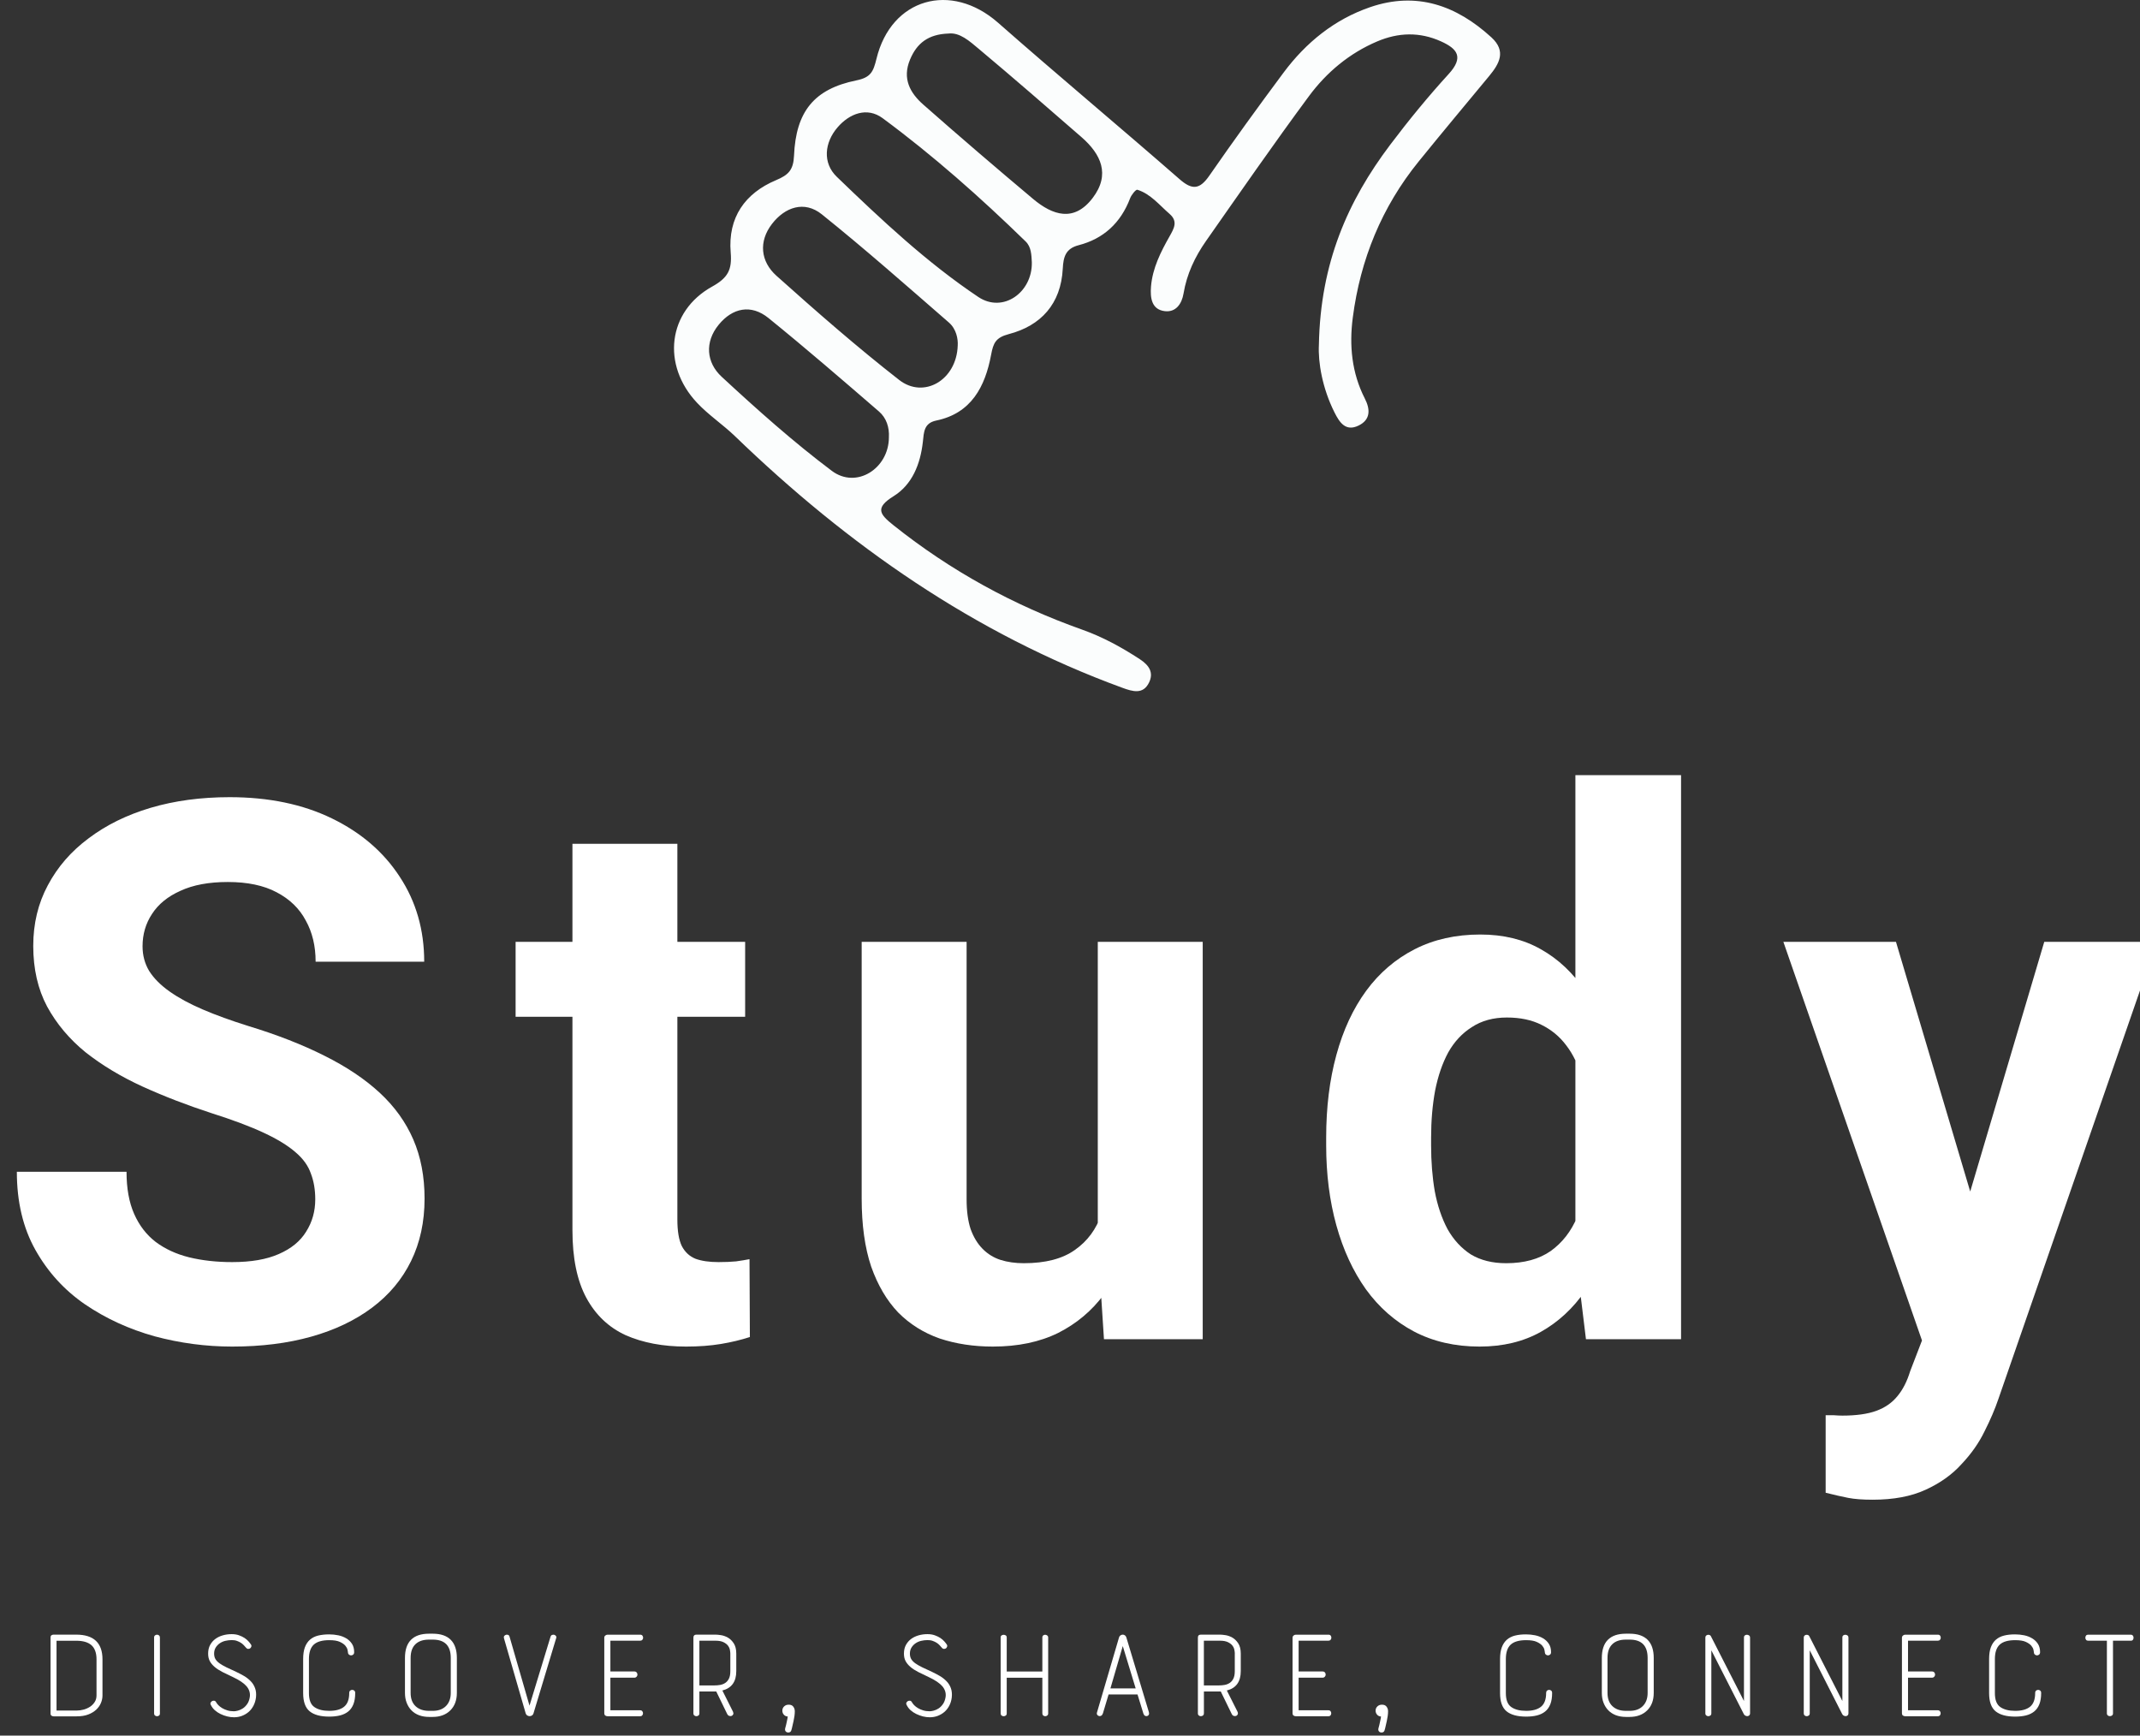 <svg width="127" height="103" viewBox="0 0 127 103" fill="none" xmlns="http://www.w3.org/2000/svg">
<rect x="0" y="0" width="127" height="103" fill="#333333" stroke="none"/>
<g clip-path="url(#clip0_75_2882)">
<path d="M78.271 20.464C78.36 15.599 79.993 11.918 82.5 8.594C83.594 7.143 84.75 5.731 85.973 4.392C86.883 3.396 86.492 2.894 85.516 2.455C84.254 1.885 82.991 1.923 81.729 2.459C80.082 3.159 78.73 4.288 77.677 5.711C75.587 8.537 73.585 11.429 71.567 14.309C70.914 15.242 70.43 16.265 70.239 17.414C70.134 18.043 69.777 18.539 69.133 18.466C68.334 18.376 68.255 17.665 68.307 17.009C68.396 15.912 68.885 14.95 69.413 14.018C69.672 13.556 69.922 13.137 69.404 12.689C68.799 12.167 68.287 11.508 67.497 11.261C67.409 11.234 67.145 11.562 67.067 11.768C66.51 13.235 65.484 14.171 64.012 14.552C63.239 14.751 63.107 15.246 63.071 15.943C62.964 18.043 61.765 19.331 59.872 19.826C59.087 20.032 58.949 20.358 58.819 21.05C58.464 22.953 57.638 24.528 55.566 24.956C54.824 25.11 54.831 25.648 54.767 26.232C54.62 27.54 54.137 28.762 53.025 29.45C51.899 30.149 52.217 30.527 53.029 31.174C56.419 33.876 60.15 35.921 64.206 37.36C65.432 37.795 66.553 38.406 67.645 39.12C68.23 39.503 68.464 39.937 68.193 40.501C67.841 41.229 67.224 41.044 66.592 40.811C57.829 37.605 50.334 32.371 43.616 25.883C42.897 25.191 42.051 24.632 41.369 23.906C39.255 21.663 39.617 18.473 42.263 17.007C43.207 16.484 43.448 16.002 43.364 14.991C43.188 12.904 44.219 11.463 46.057 10.691C46.78 10.386 47.085 10.101 47.122 9.236C47.233 6.618 48.316 5.281 50.816 4.772C51.676 4.598 51.826 4.261 52.015 3.489C52.888 -0.111 56.444 -1.1 59.228 1.346C62.788 4.478 66.43 7.514 70.002 10.633C70.755 11.291 71.196 11.248 71.767 10.427C73.198 8.361 74.672 6.327 76.171 4.313C77.511 2.514 79.204 1.147 81.317 0.423C84.063 -0.518 86.424 0.312 88.508 2.217C89.406 3.039 88.981 3.779 88.376 4.512C86.977 6.202 85.569 7.883 84.188 9.589C82.004 12.284 80.73 15.396 80.282 18.849C80.066 20.503 80.22 22.132 80.996 23.65C81.326 24.293 81.344 24.904 80.628 25.254C79.861 25.63 79.493 25.069 79.197 24.476C78.471 23.032 78.216 21.491 78.271 20.464ZM61.235 15.57C61.21 15.126 61.205 14.658 60.868 14.33C58.184 11.716 55.386 9.234 52.381 7.014C51.453 6.329 50.411 6.741 49.708 7.555C48.926 8.46 48.805 9.669 49.66 10.492C52.31 13.047 55.006 15.581 58.059 17.624C59.522 18.6 61.269 17.357 61.235 15.57ZM56.287 1.991C55.086 2.032 54.413 2.564 54.008 3.532C53.532 4.666 54.01 5.519 54.795 6.209C56.942 8.101 59.114 9.963 61.305 11.802C62.474 12.784 63.742 13.201 64.847 11.746C65.907 10.352 65.341 9.148 64.181 8.137C62.165 6.381 60.147 4.627 58.098 2.91C57.538 2.441 56.956 1.91 56.287 1.991ZM56.837 20.505C56.862 20.122 56.756 19.525 56.316 19.143C53.823 16.975 51.344 14.785 48.771 12.719C47.736 11.888 46.585 12.289 45.814 13.289C45.013 14.328 45.129 15.515 46.08 16.366C48.452 18.489 50.852 20.589 53.357 22.544C54.815 23.686 56.769 22.569 56.837 20.505ZM52.752 25.963C52.788 25.356 52.599 24.797 52.165 24.422C49.999 22.55 47.831 20.677 45.609 18.876C44.567 18.032 43.466 18.274 42.649 19.274C41.812 20.299 41.915 21.514 42.827 22.358C44.931 24.306 47.078 26.223 49.362 27.94C50.821 29.038 52.743 27.809 52.752 25.963Z" fill="#FBFDFD"/>
<path d="M3 97.184C3 97.111 3.02 97.064 3.059 97.041C3.098 97.019 3.139 97.007 3.177 97.007H4.524C5.561 97.007 6.082 97.496 6.082 98.474V100.616C6.082 100.768 6.051 100.917 5.989 101.064C5.928 101.211 5.834 101.345 5.707 101.463C5.58 101.58 5.423 101.675 5.232 101.748C5.041 101.82 4.813 101.856 4.549 101.856H3.177C3.139 101.856 3.098 101.843 3.059 101.818C3.02 101.793 3 101.75 3 101.689V97.184ZM5.728 98.474C5.728 98.093 5.627 97.815 5.43 97.636C5.229 97.458 4.929 97.369 4.524 97.369H3.355V101.512H4.549C4.69 101.512 4.829 101.492 4.97 101.454C5.111 101.415 5.236 101.356 5.35 101.282C5.461 101.207 5.552 101.112 5.623 101.001C5.693 100.89 5.728 100.761 5.728 100.616V98.474Z" fill="white"/>
<path d="M9.145 97.177C9.145 97.12 9.163 97.08 9.199 97.052C9.236 97.025 9.274 97.01 9.317 97.01C9.361 97.01 9.399 97.023 9.436 97.052C9.472 97.08 9.49 97.123 9.49 97.177V101.689C9.49 101.745 9.472 101.786 9.436 101.811C9.399 101.836 9.361 101.849 9.317 101.849C9.274 101.849 9.236 101.836 9.199 101.806C9.163 101.779 9.145 101.739 9.145 101.689V97.177Z" fill="white"/>
<path d="M12.511 101.177C12.484 101.128 12.479 101.08 12.502 101.039C12.525 100.996 12.555 100.967 12.595 100.947C12.634 100.926 12.677 100.922 12.723 100.931C12.768 100.94 12.805 100.972 12.832 101.028C12.859 101.078 12.903 101.134 12.962 101.196C13.021 101.257 13.096 101.313 13.185 101.368C13.273 101.422 13.376 101.465 13.492 101.501C13.608 101.537 13.737 101.555 13.883 101.555C13.944 101.555 14.024 101.542 14.12 101.517C14.215 101.492 14.311 101.449 14.406 101.388C14.502 101.327 14.588 101.241 14.668 101.128C14.748 101.017 14.8 100.872 14.827 100.693C14.854 100.465 14.791 100.259 14.634 100.073C14.477 99.89 14.211 99.707 13.833 99.53C13.603 99.424 13.396 99.324 13.21 99.229C13.025 99.134 12.868 99.035 12.743 98.928C12.618 98.822 12.52 98.707 12.452 98.58C12.384 98.455 12.352 98.306 12.352 98.132C12.352 97.937 12.391 97.765 12.47 97.62C12.55 97.476 12.652 97.356 12.782 97.261C12.912 97.166 13.059 97.095 13.228 97.048C13.396 97 13.569 96.978 13.749 96.978C13.913 96.978 14.056 97 14.183 97.046C14.308 97.091 14.42 97.143 14.511 97.204C14.602 97.265 14.681 97.331 14.743 97.401C14.804 97.471 14.852 97.53 14.886 97.582C14.92 97.627 14.93 97.67 14.916 97.715C14.902 97.761 14.877 97.795 14.845 97.82C14.811 97.844 14.77 97.856 14.722 97.853C14.675 97.851 14.632 97.824 14.593 97.774C14.559 97.736 14.518 97.688 14.47 97.636C14.422 97.584 14.363 97.534 14.293 97.489C14.222 97.444 14.142 97.408 14.054 97.376C13.965 97.344 13.863 97.331 13.751 97.331C13.621 97.331 13.496 97.347 13.371 97.376C13.246 97.405 13.137 97.455 13.039 97.523C12.941 97.591 12.862 97.675 12.8 97.774C12.739 97.874 12.707 97.994 12.707 98.134C12.707 98.263 12.734 98.372 12.787 98.46C12.839 98.548 12.921 98.632 13.03 98.711C13.139 98.79 13.276 98.867 13.437 98.946C13.599 99.026 13.79 99.114 14.01 99.213C14.167 99.286 14.322 99.367 14.475 99.456C14.627 99.544 14.759 99.648 14.875 99.766C14.991 99.883 15.077 100.021 15.136 100.18C15.196 100.338 15.214 100.524 15.191 100.736C15.168 100.915 15.12 101.076 15.043 101.223C14.968 101.368 14.873 101.49 14.757 101.592C14.641 101.691 14.509 101.77 14.361 101.827C14.213 101.883 14.054 101.911 13.885 101.911C13.756 101.911 13.624 101.895 13.485 101.861C13.348 101.827 13.216 101.779 13.089 101.718C12.962 101.657 12.85 101.582 12.748 101.492C12.646 101.401 12.568 101.295 12.511 101.177Z" fill="white"/>
<path d="M19.538 96.992C19.717 96.992 19.895 97.01 20.072 97.046C20.25 97.082 20.407 97.143 20.548 97.227C20.689 97.311 20.802 97.419 20.889 97.553C20.975 97.686 21.018 97.851 21.018 98.046C21.018 98.114 20.998 98.161 20.959 98.193C20.921 98.225 20.878 98.238 20.832 98.238C20.787 98.238 20.746 98.222 20.707 98.189C20.668 98.154 20.648 98.107 20.648 98.046C20.648 98.03 20.639 97.983 20.623 97.903C20.607 97.826 20.561 97.745 20.493 97.661C20.422 97.578 20.313 97.503 20.166 97.435C20.018 97.367 19.808 97.335 19.538 97.335C19.117 97.335 18.812 97.424 18.621 97.6C18.43 97.777 18.334 98.062 18.334 98.458V100.476C18.334 100.879 18.441 101.155 18.655 101.304C18.869 101.454 19.162 101.53 19.54 101.53C19.927 101.53 20.222 101.449 20.422 101.284C20.625 101.119 20.725 100.847 20.725 100.467C20.725 100.406 20.743 100.361 20.78 100.329C20.816 100.3 20.857 100.284 20.902 100.284C20.948 100.284 20.989 100.3 21.025 100.329C21.062 100.361 21.08 100.406 21.08 100.467C21.08 100.729 21.046 100.951 20.975 101.132C20.905 101.313 20.802 101.458 20.668 101.567C20.534 101.675 20.37 101.754 20.179 101.802C19.988 101.849 19.774 101.872 19.54 101.872C19.023 101.872 18.637 101.768 18.378 101.558C18.12 101.347 17.991 100.987 17.991 100.474V98.456C17.991 98.177 18.025 97.944 18.095 97.756C18.166 97.569 18.266 97.419 18.398 97.304C18.53 97.191 18.691 97.109 18.883 97.062C19.074 97.016 19.292 96.992 19.538 96.992Z" fill="white"/>
<path d="M24.033 98.39C24.033 97.915 24.151 97.557 24.39 97.315C24.629 97.073 24.986 96.951 25.464 96.951H25.682C26.153 96.951 26.51 97.073 26.751 97.315C26.992 97.557 27.113 97.917 27.113 98.39V100.467C27.113 100.901 26.983 101.248 26.722 101.506C26.46 101.761 26.114 101.89 25.682 101.89H25.464C25.245 101.89 25.047 101.856 24.87 101.791C24.692 101.723 24.542 101.628 24.419 101.501C24.297 101.377 24.201 101.225 24.133 101.048C24.065 100.872 24.033 100.68 24.033 100.467V98.39ZM25.682 101.53C26.019 101.53 26.28 101.433 26.469 101.241C26.658 101.048 26.751 100.791 26.751 100.467V98.39C26.751 97.663 26.394 97.302 25.682 97.302H25.464C25.111 97.302 24.84 97.394 24.651 97.578C24.463 97.761 24.369 98.032 24.369 98.39V100.467C24.369 100.806 24.467 101.069 24.663 101.254C24.858 101.438 25.127 101.53 25.464 101.53H25.682Z" fill="white"/>
<path d="M31.424 101.22L32.671 97.134C32.687 97.077 32.718 97.041 32.764 97.025C32.809 97.01 32.85 97.005 32.891 97.016C32.93 97.028 32.964 97.05 32.992 97.086C33.019 97.123 33.026 97.166 33.007 97.215L31.661 101.678C31.645 101.734 31.615 101.775 31.572 101.802C31.529 101.829 31.483 101.845 31.433 101.845C31.383 101.845 31.335 101.831 31.29 101.802C31.244 101.775 31.215 101.732 31.197 101.678L29.909 97.224C29.893 97.168 29.898 97.123 29.925 97.086C29.952 97.05 29.989 97.028 30.03 97.016C30.073 97.005 30.111 97.007 30.152 97.021C30.191 97.034 30.221 97.066 30.237 97.118L31.424 101.22Z" fill="white"/>
<path d="M35.86 97.202C35.86 97.141 35.88 97.093 35.924 97.059C35.967 97.025 36.01 97.01 36.053 97.01H37.989C38.051 97.01 38.096 97.028 38.123 97.064C38.151 97.1 38.167 97.143 38.167 97.188C38.167 97.236 38.151 97.276 38.121 97.313C38.089 97.349 38.046 97.367 37.991 97.367H36.224V99.193H37.646C37.707 99.193 37.753 99.213 37.784 99.252C37.816 99.29 37.83 99.333 37.83 99.379C37.83 99.424 37.814 99.465 37.78 99.503C37.746 99.541 37.7 99.562 37.646 99.562H36.224V101.496H37.991C38.048 101.496 38.089 101.515 38.117 101.551C38.144 101.587 38.16 101.628 38.16 101.673C38.16 101.718 38.146 101.759 38.117 101.795C38.089 101.831 38.046 101.849 37.991 101.849H36.056C36.01 101.849 35.967 101.836 35.926 101.811C35.883 101.786 35.862 101.734 35.862 101.657V97.202H35.86Z" fill="white"/>
<path d="M41.506 101.68C41.506 101.736 41.488 101.777 41.452 101.804C41.415 101.831 41.374 101.847 41.329 101.847C41.283 101.847 41.242 101.834 41.206 101.804C41.17 101.777 41.151 101.734 41.151 101.68V97.184C41.151 97.066 41.211 97.007 41.329 97.007H42.466C42.539 97.007 42.644 97.016 42.782 97.037C42.919 97.057 43.055 97.105 43.19 97.179C43.324 97.254 43.442 97.367 43.542 97.519C43.642 97.67 43.695 97.874 43.695 98.13V99.175C43.695 99.8 43.419 100.182 42.869 100.322L43.499 101.578C43.526 101.639 43.531 101.693 43.513 101.736C43.492 101.782 43.463 101.811 43.419 101.829C43.376 101.847 43.331 101.845 43.276 101.829C43.224 101.813 43.178 101.768 43.146 101.696L42.507 100.381H41.506V101.68ZM43.342 98.13C43.342 98.073 43.333 98.001 43.317 97.912C43.301 97.824 43.262 97.74 43.203 97.661C43.144 97.582 43.055 97.514 42.937 97.455C42.819 97.397 42.662 97.367 42.466 97.367H41.506V100.021H42.391C42.51 100.021 42.623 100.012 42.737 99.992C42.848 99.972 42.951 99.933 43.039 99.874C43.128 99.815 43.203 99.732 43.258 99.618C43.315 99.508 43.342 99.358 43.342 99.175V98.13Z" fill="white"/>
<path d="M46.961 102.684C46.945 102.741 46.913 102.777 46.868 102.798C46.822 102.818 46.777 102.82 46.729 102.811C46.681 102.8 46.642 102.773 46.615 102.732C46.588 102.689 46.581 102.632 46.599 102.56C46.615 102.503 46.633 102.442 46.649 102.372C46.665 102.302 46.681 102.234 46.695 102.166C46.709 102.098 46.722 102.037 46.733 101.983C46.745 101.926 46.749 101.888 46.749 101.865C46.654 101.861 46.577 101.825 46.517 101.757C46.458 101.689 46.429 101.61 46.429 101.515C46.429 101.42 46.463 101.338 46.533 101.268C46.604 101.198 46.695 101.164 46.806 101.164C46.929 101.164 47.02 101.202 47.079 101.282C47.138 101.361 47.168 101.451 47.168 101.558C47.168 101.641 47.161 101.734 47.148 101.834C47.134 101.933 47.116 102.035 47.093 102.139C47.07 102.243 47.047 102.34 47.025 102.436C47.007 102.528 46.984 102.612 46.961 102.684Z" fill="white"/>
<path d="M53.804 101.177C53.776 101.128 53.772 101.08 53.795 101.039C53.817 100.996 53.847 100.967 53.888 100.947C53.927 100.926 53.97 100.922 54.015 100.931C54.061 100.94 54.097 100.972 54.124 101.028C54.152 101.078 54.195 101.134 54.254 101.196C54.313 101.257 54.388 101.313 54.477 101.368C54.566 101.422 54.668 101.465 54.784 101.501C54.9 101.537 55.03 101.555 55.175 101.555C55.237 101.555 55.316 101.542 55.412 101.517C55.508 101.492 55.603 101.449 55.699 101.388C55.794 101.327 55.881 101.241 55.96 101.128C56.04 101.017 56.092 100.872 56.12 100.693C56.147 100.465 56.083 100.259 55.926 100.073C55.769 99.89 55.503 99.707 55.125 99.53C54.896 99.424 54.689 99.324 54.502 99.229C54.318 99.134 54.161 99.035 54.036 98.928C53.911 98.822 53.813 98.707 53.745 98.58C53.676 98.455 53.645 98.306 53.645 98.132C53.645 97.937 53.683 97.765 53.763 97.62C53.842 97.476 53.945 97.356 54.074 97.261C54.204 97.166 54.352 97.095 54.52 97.048C54.689 97 54.861 96.978 55.041 96.978C55.205 96.978 55.348 97 55.476 97.046C55.601 97.091 55.712 97.143 55.803 97.204C55.894 97.265 55.974 97.331 56.035 97.401C56.097 97.471 56.145 97.53 56.179 97.582C56.213 97.627 56.222 97.67 56.208 97.715C56.195 97.761 56.17 97.795 56.138 97.82C56.104 97.844 56.063 97.856 56.015 97.853C55.967 97.851 55.924 97.824 55.885 97.774C55.851 97.736 55.81 97.688 55.762 97.636C55.715 97.584 55.655 97.534 55.585 97.489C55.514 97.444 55.435 97.408 55.346 97.376C55.257 97.344 55.155 97.331 55.044 97.331C54.914 97.331 54.789 97.347 54.664 97.376C54.538 97.405 54.429 97.455 54.331 97.523C54.234 97.591 54.154 97.675 54.093 97.774C54.031 97.874 53.999 97.994 53.999 98.134C53.999 98.263 54.027 98.372 54.079 98.46C54.131 98.548 54.213 98.632 54.322 98.711C54.432 98.79 54.568 98.867 54.73 98.946C54.891 99.026 55.082 99.114 55.303 99.213C55.46 99.286 55.614 99.367 55.767 99.456C55.919 99.544 56.051 99.648 56.167 99.766C56.283 99.883 56.37 100.021 56.429 100.18C56.488 100.338 56.506 100.524 56.483 100.736C56.461 100.915 56.413 101.076 56.336 101.223C56.261 101.368 56.165 101.49 56.049 101.592C55.933 101.691 55.801 101.77 55.653 101.827C55.505 101.883 55.346 101.911 55.178 101.911C55.048 101.911 54.916 101.895 54.777 101.861C54.641 101.827 54.509 101.779 54.382 101.718C54.254 101.657 54.143 101.582 54.04 101.492C53.938 101.401 53.861 101.295 53.804 101.177Z" fill="white"/>
<path d="M59.384 97.177C59.384 97.12 59.402 97.079 59.438 97.055C59.475 97.03 59.518 97.016 59.563 97.016C59.609 97.016 59.652 97.03 59.691 97.055C59.727 97.079 59.745 97.12 59.745 97.177V99.195H61.859V97.177C61.859 97.12 61.877 97.079 61.913 97.052C61.95 97.025 61.988 97.012 62.032 97.014C62.075 97.016 62.114 97.032 62.15 97.059C62.186 97.086 62.205 97.127 62.205 97.177V101.682C62.205 101.739 62.186 101.779 62.15 101.806C62.114 101.834 62.075 101.849 62.032 101.849C61.991 101.849 61.95 101.836 61.913 101.806C61.877 101.779 61.859 101.736 61.859 101.682V99.564H59.745V101.682C59.745 101.739 59.727 101.779 59.691 101.806C59.654 101.834 59.611 101.849 59.563 101.849C59.516 101.849 59.475 101.836 59.438 101.806C59.402 101.779 59.384 101.736 59.384 101.682V97.177Z" fill="white"/>
<path d="M67.507 100.557H65.79L65.453 101.68C65.43 101.748 65.396 101.793 65.353 101.818C65.31 101.843 65.264 101.85 65.223 101.838C65.18 101.827 65.146 101.804 65.119 101.768C65.091 101.732 65.085 101.682 65.103 101.621L66.409 97.175C66.424 97.118 66.454 97.078 66.497 97.05C66.538 97.023 66.584 97.007 66.632 97.007C66.679 97.007 66.722 97.021 66.761 97.05C66.8 97.078 66.829 97.121 66.845 97.175L68.183 101.612C68.199 101.673 68.197 101.723 68.174 101.764C68.151 101.804 68.119 101.827 68.078 101.838C68.035 101.85 67.994 101.843 67.951 101.822C67.91 101.8 67.876 101.754 67.855 101.689L67.507 100.557ZM65.899 100.198H67.398L66.632 97.686L65.899 100.198Z" fill="white"/>
<path d="M71.445 101.68C71.445 101.736 71.427 101.777 71.391 101.804C71.354 101.831 71.313 101.847 71.268 101.847C71.222 101.847 71.181 101.834 71.145 101.804C71.109 101.777 71.09 101.734 71.09 101.68V97.184C71.09 97.066 71.149 97.007 71.268 97.007H72.405C72.478 97.007 72.583 97.016 72.721 97.037C72.858 97.057 72.994 97.105 73.129 97.179C73.263 97.254 73.381 97.367 73.481 97.519C73.581 97.67 73.634 97.874 73.634 98.13V99.175C73.634 99.8 73.358 100.182 72.808 100.322L73.44 101.578C73.468 101.639 73.472 101.693 73.454 101.736C73.433 101.782 73.404 101.811 73.361 101.829C73.32 101.845 73.272 101.845 73.217 101.829C73.163 101.813 73.119 101.768 73.088 101.696L72.448 100.381H71.447V101.68H71.445ZM73.281 98.13C73.281 98.073 73.272 98.001 73.256 97.912C73.24 97.824 73.201 97.74 73.142 97.661C73.083 97.582 72.994 97.514 72.876 97.455C72.758 97.397 72.601 97.367 72.405 97.367H71.445V100.021H72.328C72.446 100.021 72.56 100.012 72.674 99.992C72.785 99.972 72.887 99.933 72.976 99.874C73.065 99.815 73.14 99.732 73.195 99.618C73.251 99.508 73.279 99.358 73.279 99.175V98.13H73.281Z" fill="white"/>
<path d="M76.707 97.202C76.707 97.141 76.727 97.093 76.77 97.059C76.811 97.025 76.857 97.01 76.9 97.01H78.836C78.897 97.01 78.943 97.028 78.97 97.064C78.997 97.1 79.011 97.143 79.011 97.188C79.011 97.236 78.995 97.276 78.965 97.313C78.934 97.349 78.89 97.367 78.836 97.367H77.068V99.193H78.49C78.551 99.193 78.597 99.213 78.629 99.252C78.661 99.29 78.674 99.333 78.674 99.379C78.674 99.424 78.658 99.465 78.624 99.503C78.59 99.541 78.545 99.562 78.49 99.562H77.068V101.496H78.836C78.893 101.496 78.934 101.515 78.963 101.551C78.99 101.587 79.004 101.628 79.004 101.673C79.004 101.718 78.99 101.759 78.963 101.795C78.936 101.831 78.893 101.849 78.836 101.849H76.9C76.854 101.849 76.811 101.836 76.77 101.811C76.727 101.786 76.707 101.734 76.707 101.657V97.202Z" fill="white"/>
<path d="M82.168 102.684C82.153 102.741 82.121 102.777 82.075 102.798C82.03 102.818 81.984 102.82 81.936 102.811C81.889 102.8 81.85 102.773 81.823 102.732C81.795 102.689 81.789 102.632 81.807 102.56C81.823 102.503 81.841 102.442 81.857 102.372C81.873 102.302 81.889 102.234 81.902 102.166C81.916 102.098 81.93 102.037 81.941 101.983C81.952 101.926 81.957 101.888 81.957 101.865C81.861 101.861 81.784 101.825 81.725 101.757C81.666 101.689 81.636 101.61 81.636 101.515C81.636 101.42 81.67 101.338 81.741 101.268C81.811 101.198 81.902 101.164 82.014 101.164C82.137 101.164 82.228 101.202 82.287 101.282C82.346 101.361 82.376 101.451 82.376 101.558C82.376 101.641 82.369 101.734 82.355 101.834C82.341 101.933 82.323 102.035 82.3 102.139C82.278 102.243 82.255 102.34 82.232 102.436C82.214 102.528 82.191 102.612 82.168 102.684Z" fill="white"/>
<path d="M90.567 96.992C90.747 96.992 90.924 97.01 91.102 97.046C91.279 97.082 91.436 97.143 91.577 97.227C91.718 97.311 91.832 97.419 91.918 97.553C92.005 97.686 92.048 97.851 92.048 98.046C92.048 98.114 92.028 98.161 91.989 98.193C91.95 98.225 91.907 98.238 91.864 98.238C91.821 98.238 91.777 98.222 91.739 98.189C91.7 98.154 91.68 98.107 91.68 98.046C91.68 98.03 91.67 97.983 91.654 97.903C91.639 97.826 91.593 97.745 91.525 97.661C91.454 97.578 91.345 97.503 91.197 97.435C91.049 97.367 90.84 97.335 90.569 97.335C90.149 97.335 89.844 97.424 89.653 97.6C89.462 97.777 89.366 98.062 89.366 98.458V100.476C89.366 100.879 89.473 101.155 89.687 101.304C89.901 101.454 90.194 101.53 90.569 101.53C90.956 101.53 91.252 101.449 91.454 101.284C91.657 101.119 91.757 100.847 91.757 100.467C91.757 100.406 91.775 100.361 91.811 100.329C91.848 100.3 91.889 100.284 91.934 100.284C91.98 100.284 92.021 100.3 92.057 100.329C92.094 100.361 92.112 100.406 92.112 100.467C92.112 100.729 92.078 100.951 92.007 101.132C91.937 101.313 91.834 101.458 91.7 101.567C91.566 101.675 91.402 101.754 91.211 101.802C91.02 101.849 90.806 101.872 90.572 101.872C90.055 101.872 89.669 101.768 89.409 101.558C89.152 101.347 89.022 100.987 89.022 100.474V98.456C89.022 98.177 89.057 97.944 89.127 97.756C89.198 97.569 89.298 97.419 89.43 97.304C89.562 97.191 89.723 97.109 89.914 97.062C90.105 97.014 90.322 96.992 90.567 96.992Z" fill="white"/>
<path d="M95.062 98.39C95.062 97.915 95.18 97.557 95.419 97.315C95.658 97.073 96.015 96.951 96.493 96.951H96.711C97.182 96.951 97.539 97.073 97.78 97.315C98.022 97.557 98.142 97.917 98.142 98.39V100.467C98.142 100.901 98.013 101.248 97.751 101.506C97.489 101.761 97.144 101.89 96.711 101.89H96.493C96.275 101.89 96.077 101.856 95.899 101.791C95.722 101.723 95.572 101.628 95.449 101.501C95.326 101.377 95.23 101.225 95.162 101.048C95.094 100.872 95.062 100.68 95.062 100.467V98.39ZM96.711 101.53C97.048 101.53 97.31 101.433 97.498 101.241C97.687 101.048 97.78 100.791 97.78 100.467V98.39C97.78 97.663 97.423 97.302 96.711 97.302H96.493C96.14 97.302 95.867 97.394 95.681 97.578C95.492 97.761 95.399 98.032 95.399 98.39V100.467C95.399 100.806 95.496 101.069 95.692 101.254C95.888 101.438 96.156 101.53 96.493 101.53H96.711Z" fill="white"/>
<path d="M103.859 101.68C103.859 101.73 103.843 101.768 103.813 101.797C103.782 101.825 103.747 101.84 103.709 101.843C103.67 101.845 103.629 101.838 103.586 101.818C103.543 101.797 103.511 101.766 103.488 101.721L101.561 97.937V101.68C101.561 101.736 101.543 101.777 101.507 101.804C101.47 101.831 101.429 101.847 101.384 101.847C101.338 101.847 101.297 101.834 101.261 101.804C101.225 101.777 101.206 101.734 101.206 101.68V97.177C101.206 97.132 101.22 97.095 101.25 97.068C101.277 97.041 101.309 97.023 101.347 97.018C101.384 97.014 101.418 97.016 101.452 97.028C101.486 97.039 101.511 97.059 101.527 97.086L103.497 100.947V97.177C103.497 97.12 103.515 97.079 103.552 97.052C103.588 97.025 103.631 97.012 103.679 97.014C103.727 97.016 103.768 97.032 103.804 97.059C103.841 97.086 103.859 97.127 103.859 97.177V101.68Z" fill="white"/>
<path d="M109.698 101.68C109.698 101.73 109.682 101.768 109.653 101.797C109.621 101.825 109.587 101.84 109.548 101.843C109.509 101.845 109.468 101.838 109.425 101.818C109.382 101.797 109.35 101.766 109.327 101.721L107.401 97.937V101.68C107.401 101.736 107.382 101.777 107.346 101.804C107.31 101.831 107.269 101.847 107.223 101.847C107.178 101.847 107.137 101.834 107.1 101.804C107.064 101.777 107.046 101.734 107.046 101.68V97.177C107.046 97.132 107.059 97.095 107.089 97.068C107.116 97.041 107.148 97.023 107.187 97.018C107.223 97.014 107.257 97.016 107.291 97.028C107.326 97.039 107.351 97.059 107.367 97.086L109.337 100.947V97.177C109.337 97.12 109.355 97.079 109.391 97.052C109.428 97.025 109.471 97.012 109.519 97.014C109.566 97.016 109.607 97.032 109.644 97.059C109.68 97.086 109.698 97.127 109.698 97.177V101.68Z" fill="white"/>
<path d="M112.872 97.202C112.872 97.141 112.892 97.093 112.935 97.059C112.976 97.025 113.022 97.01 113.065 97.01H115.001C115.062 97.01 115.108 97.028 115.135 97.064C115.162 97.1 115.176 97.143 115.176 97.188C115.176 97.236 115.16 97.276 115.131 97.313C115.099 97.349 115.056 97.367 115.001 97.367H113.233V99.193H114.655C114.717 99.193 114.762 99.213 114.794 99.252C114.826 99.29 114.839 99.333 114.839 99.379C114.839 99.424 114.823 99.465 114.789 99.503C114.755 99.541 114.71 99.562 114.655 99.562H113.233V101.496H115.001C115.058 101.496 115.099 101.515 115.128 101.551C115.156 101.587 115.169 101.628 115.169 101.673C115.169 101.718 115.156 101.759 115.128 101.795C115.101 101.831 115.058 101.849 115.001 101.849H113.065C113.02 101.849 112.976 101.836 112.935 101.811C112.892 101.786 112.872 101.734 112.872 101.657V97.202Z" fill="white"/>
<path d="M119.589 96.992C119.769 96.992 119.947 97.01 120.124 97.046C120.301 97.082 120.458 97.143 120.599 97.227C120.74 97.311 120.854 97.419 120.941 97.553C121.027 97.686 121.07 97.851 121.07 98.046C121.07 98.114 121.05 98.161 121.011 98.193C120.973 98.225 120.929 98.238 120.886 98.238C120.843 98.238 120.8 98.222 120.761 98.189C120.722 98.154 120.702 98.107 120.702 98.046C120.702 98.03 120.693 97.983 120.677 97.903C120.661 97.826 120.615 97.745 120.547 97.661C120.477 97.578 120.367 97.503 120.22 97.435C120.072 97.367 119.862 97.335 119.592 97.335C119.171 97.335 118.866 97.424 118.675 97.6C118.484 97.777 118.388 98.062 118.388 98.458V100.476C118.388 100.879 118.495 101.155 118.709 101.304C118.923 101.454 119.216 101.53 119.592 101.53C119.978 101.53 120.274 101.449 120.477 101.284C120.679 101.119 120.779 100.847 120.779 100.467C120.779 100.406 120.797 100.361 120.834 100.329C120.87 100.3 120.911 100.284 120.957 100.284C121.002 100.284 121.043 100.3 121.079 100.329C121.116 100.361 121.134 100.406 121.134 100.467C121.134 100.729 121.1 100.951 121.029 101.132C120.959 101.313 120.856 101.458 120.722 101.567C120.588 101.675 120.424 101.754 120.233 101.802C120.042 101.849 119.828 101.872 119.594 101.872C119.078 101.872 118.691 101.768 118.432 101.558C118.174 101.347 118.045 100.987 118.045 100.474V98.456C118.045 98.177 118.079 97.944 118.149 97.756C118.22 97.569 118.32 97.419 118.452 97.304C118.584 97.191 118.745 97.109 118.937 97.062C119.128 97.014 119.341 96.992 119.589 96.992Z" fill="white"/>
<path d="M126.457 97.01C126.507 97.01 126.546 97.028 126.575 97.064C126.605 97.1 126.618 97.143 126.618 97.188C126.618 97.236 126.605 97.276 126.58 97.313C126.555 97.349 126.514 97.367 126.457 97.367H125.397V101.678C125.397 101.734 125.379 101.775 125.342 101.802C125.306 101.829 125.263 101.845 125.215 101.845C125.167 101.845 125.126 101.831 125.09 101.802C125.053 101.775 125.035 101.732 125.035 101.678V97.367H123.916C123.866 97.367 123.825 97.349 123.798 97.313C123.77 97.276 123.757 97.236 123.757 97.188C123.757 97.141 123.77 97.1 123.798 97.064C123.825 97.028 123.866 97.01 123.916 97.01H126.457Z" fill="white"/>
<path d="M18.709 71.172C18.709 70.606 18.623 70.097 18.45 69.647C18.291 69.182 17.988 68.76 17.542 68.383C17.095 67.99 16.468 67.605 15.66 67.228C14.853 66.85 13.808 66.457 12.525 66.051C11.098 65.586 9.743 65.063 8.46 64.481C7.191 63.9 6.067 63.225 5.087 62.455C4.121 61.67 3.357 60.762 2.795 59.73C2.247 58.699 1.973 57.5 1.973 56.134C1.973 54.812 2.261 53.613 2.838 52.538C3.415 51.449 4.222 50.519 5.26 49.749C6.298 48.964 7.523 48.361 8.936 47.94C10.363 47.518 11.927 47.308 13.628 47.308C15.949 47.308 17.974 47.729 19.704 48.572C21.434 49.414 22.774 50.569 23.726 52.037C24.692 53.505 25.175 55.183 25.175 57.072H18.731C18.731 56.142 18.536 55.328 18.147 54.63C17.772 53.919 17.196 53.359 16.417 52.952C15.653 52.545 14.687 52.342 13.52 52.342C12.395 52.342 11.458 52.517 10.709 52.865C9.959 53.199 9.397 53.657 9.022 54.238C8.647 54.805 8.46 55.444 8.46 56.156C8.46 56.694 8.59 57.18 8.849 57.616C9.123 58.052 9.527 58.459 10.06 58.837C10.593 59.215 11.249 59.571 12.028 59.905C12.806 60.239 13.707 60.566 14.731 60.886C16.446 61.408 17.953 61.997 19.25 62.651C20.562 63.305 21.657 64.038 22.537 64.852C23.416 65.666 24.079 66.588 24.526 67.62C24.973 68.651 25.196 69.821 25.196 71.129C25.196 72.509 24.93 73.744 24.396 74.834C23.863 75.924 23.092 76.846 22.082 77.602C21.073 78.357 19.87 78.931 18.471 79.323C17.073 79.716 15.509 79.912 13.779 79.912C12.222 79.912 10.687 79.708 9.174 79.302C7.66 78.88 6.283 78.248 5.044 77.406C3.818 76.563 2.838 75.488 2.103 74.18C1.368 72.872 1 71.325 1 69.538H7.509C7.509 70.526 7.66 71.361 7.963 72.044C8.265 72.727 8.691 73.279 9.238 73.701C9.801 74.122 10.464 74.427 11.228 74.616C12.006 74.805 12.857 74.899 13.779 74.899C14.904 74.899 15.826 74.739 16.547 74.42C17.282 74.1 17.823 73.657 18.169 73.09C18.529 72.524 18.709 71.884 18.709 71.172Z" fill="white"/>
<path d="M44.221 55.895V60.341H30.599V55.895H44.221ZM33.972 50.075H40.199V72.371C40.199 73.054 40.286 73.577 40.459 73.94C40.646 74.303 40.92 74.558 41.28 74.703C41.641 74.834 42.095 74.899 42.642 74.899C43.032 74.899 43.378 74.885 43.681 74.856C43.998 74.812 44.264 74.768 44.48 74.725L44.502 79.345C43.969 79.519 43.392 79.657 42.772 79.759C42.152 79.861 41.468 79.912 40.718 79.912C39.349 79.912 38.152 79.687 37.129 79.236C36.12 78.771 35.341 78.03 34.793 77.013C34.246 75.996 33.972 74.659 33.972 73.003V50.075Z" fill="white"/>
<path d="M65.149 73.831V55.895H71.376V79.476H65.516L65.149 73.831ZM65.841 68.993L67.679 68.949C67.679 70.519 67.498 71.979 67.138 73.33C66.778 74.667 66.237 75.829 65.516 76.817C64.796 77.79 63.887 78.553 62.792 79.105C61.696 79.643 60.406 79.912 58.921 79.912C57.782 79.912 56.73 79.752 55.764 79.432C54.813 79.098 53.991 78.582 53.299 77.885C52.622 77.173 52.088 76.265 51.699 75.161C51.324 74.042 51.137 72.698 51.137 71.129V55.895H57.364V71.172C57.364 71.87 57.444 72.458 57.602 72.938C57.775 73.417 58.013 73.809 58.316 74.115C58.618 74.42 58.972 74.638 59.375 74.768C59.793 74.899 60.255 74.965 60.759 74.965C62.042 74.965 63.051 74.703 63.786 74.18C64.536 73.657 65.062 72.945 65.365 72.044C65.682 71.129 65.841 70.112 65.841 68.993Z" fill="white"/>
<path d="M93.493 74.332V46H99.764V79.476H94.12L93.493 74.332ZM78.703 67.969V67.511C78.703 65.709 78.905 64.075 79.308 62.607C79.712 61.125 80.303 59.854 81.081 58.793C81.86 57.733 82.819 56.912 83.957 56.331C85.096 55.749 86.394 55.459 87.849 55.459C89.219 55.459 90.415 55.749 91.439 56.331C92.477 56.912 93.356 57.74 94.077 58.815C94.812 59.876 95.403 61.133 95.85 62.585C96.297 64.024 96.621 65.6 96.823 67.315V68.317C96.621 69.959 96.297 71.485 95.85 72.894C95.403 74.303 94.812 75.538 94.077 76.599C93.356 77.645 92.477 78.459 91.439 79.04C90.401 79.621 89.19 79.912 87.806 79.912C86.35 79.912 85.053 79.614 83.914 79.018C82.79 78.422 81.838 77.587 81.06 76.512C80.296 75.437 79.712 74.173 79.308 72.72C78.905 71.267 78.703 69.683 78.703 67.969ZM84.93 67.511V67.969C84.93 68.942 85.002 69.85 85.147 70.693C85.305 71.536 85.557 72.284 85.903 72.938C86.264 73.577 86.725 74.078 87.287 74.442C87.864 74.79 88.563 74.965 89.385 74.965C90.451 74.965 91.331 74.725 92.023 74.245C92.715 73.751 93.241 73.076 93.601 72.218C93.976 71.361 94.192 70.373 94.25 69.254V66.399C94.207 65.484 94.077 64.663 93.861 63.937C93.659 63.196 93.356 62.564 92.953 62.041C92.563 61.517 92.073 61.111 91.482 60.82C90.906 60.529 90.221 60.384 89.428 60.384C88.621 60.384 87.929 60.573 87.352 60.951C86.775 61.314 86.307 61.815 85.947 62.455C85.601 63.094 85.341 63.849 85.168 64.721C85.01 65.579 84.93 66.508 84.93 67.511Z" fill="white"/>
<path d="M115.113 76.817L121.318 55.895H128L118.594 83.028C118.392 83.624 118.118 84.263 117.772 84.946C117.441 85.629 116.987 86.276 116.41 86.886C115.848 87.511 115.134 88.019 114.269 88.412C113.419 88.804 112.374 89 111.134 89C110.543 89 110.06 88.964 109.685 88.891C109.31 88.818 108.864 88.717 108.345 88.586V83.987C108.503 83.987 108.669 83.987 108.842 83.987C109.015 84.002 109.181 84.009 109.339 84.009C110.161 84.009 110.831 83.915 111.35 83.726C111.869 83.537 112.287 83.246 112.604 82.854C112.922 82.476 113.174 81.982 113.361 81.372L115.113 76.817ZM112.518 55.895L117.599 72.981L118.486 79.629L114.248 80.086L105.836 55.895H112.518Z" fill="white"/>
</g>
<defs>
<clipPath id="clip0_75_2882">
<rect width="127" height="103" fill="white"/>
</clipPath>
</defs>
</svg>
